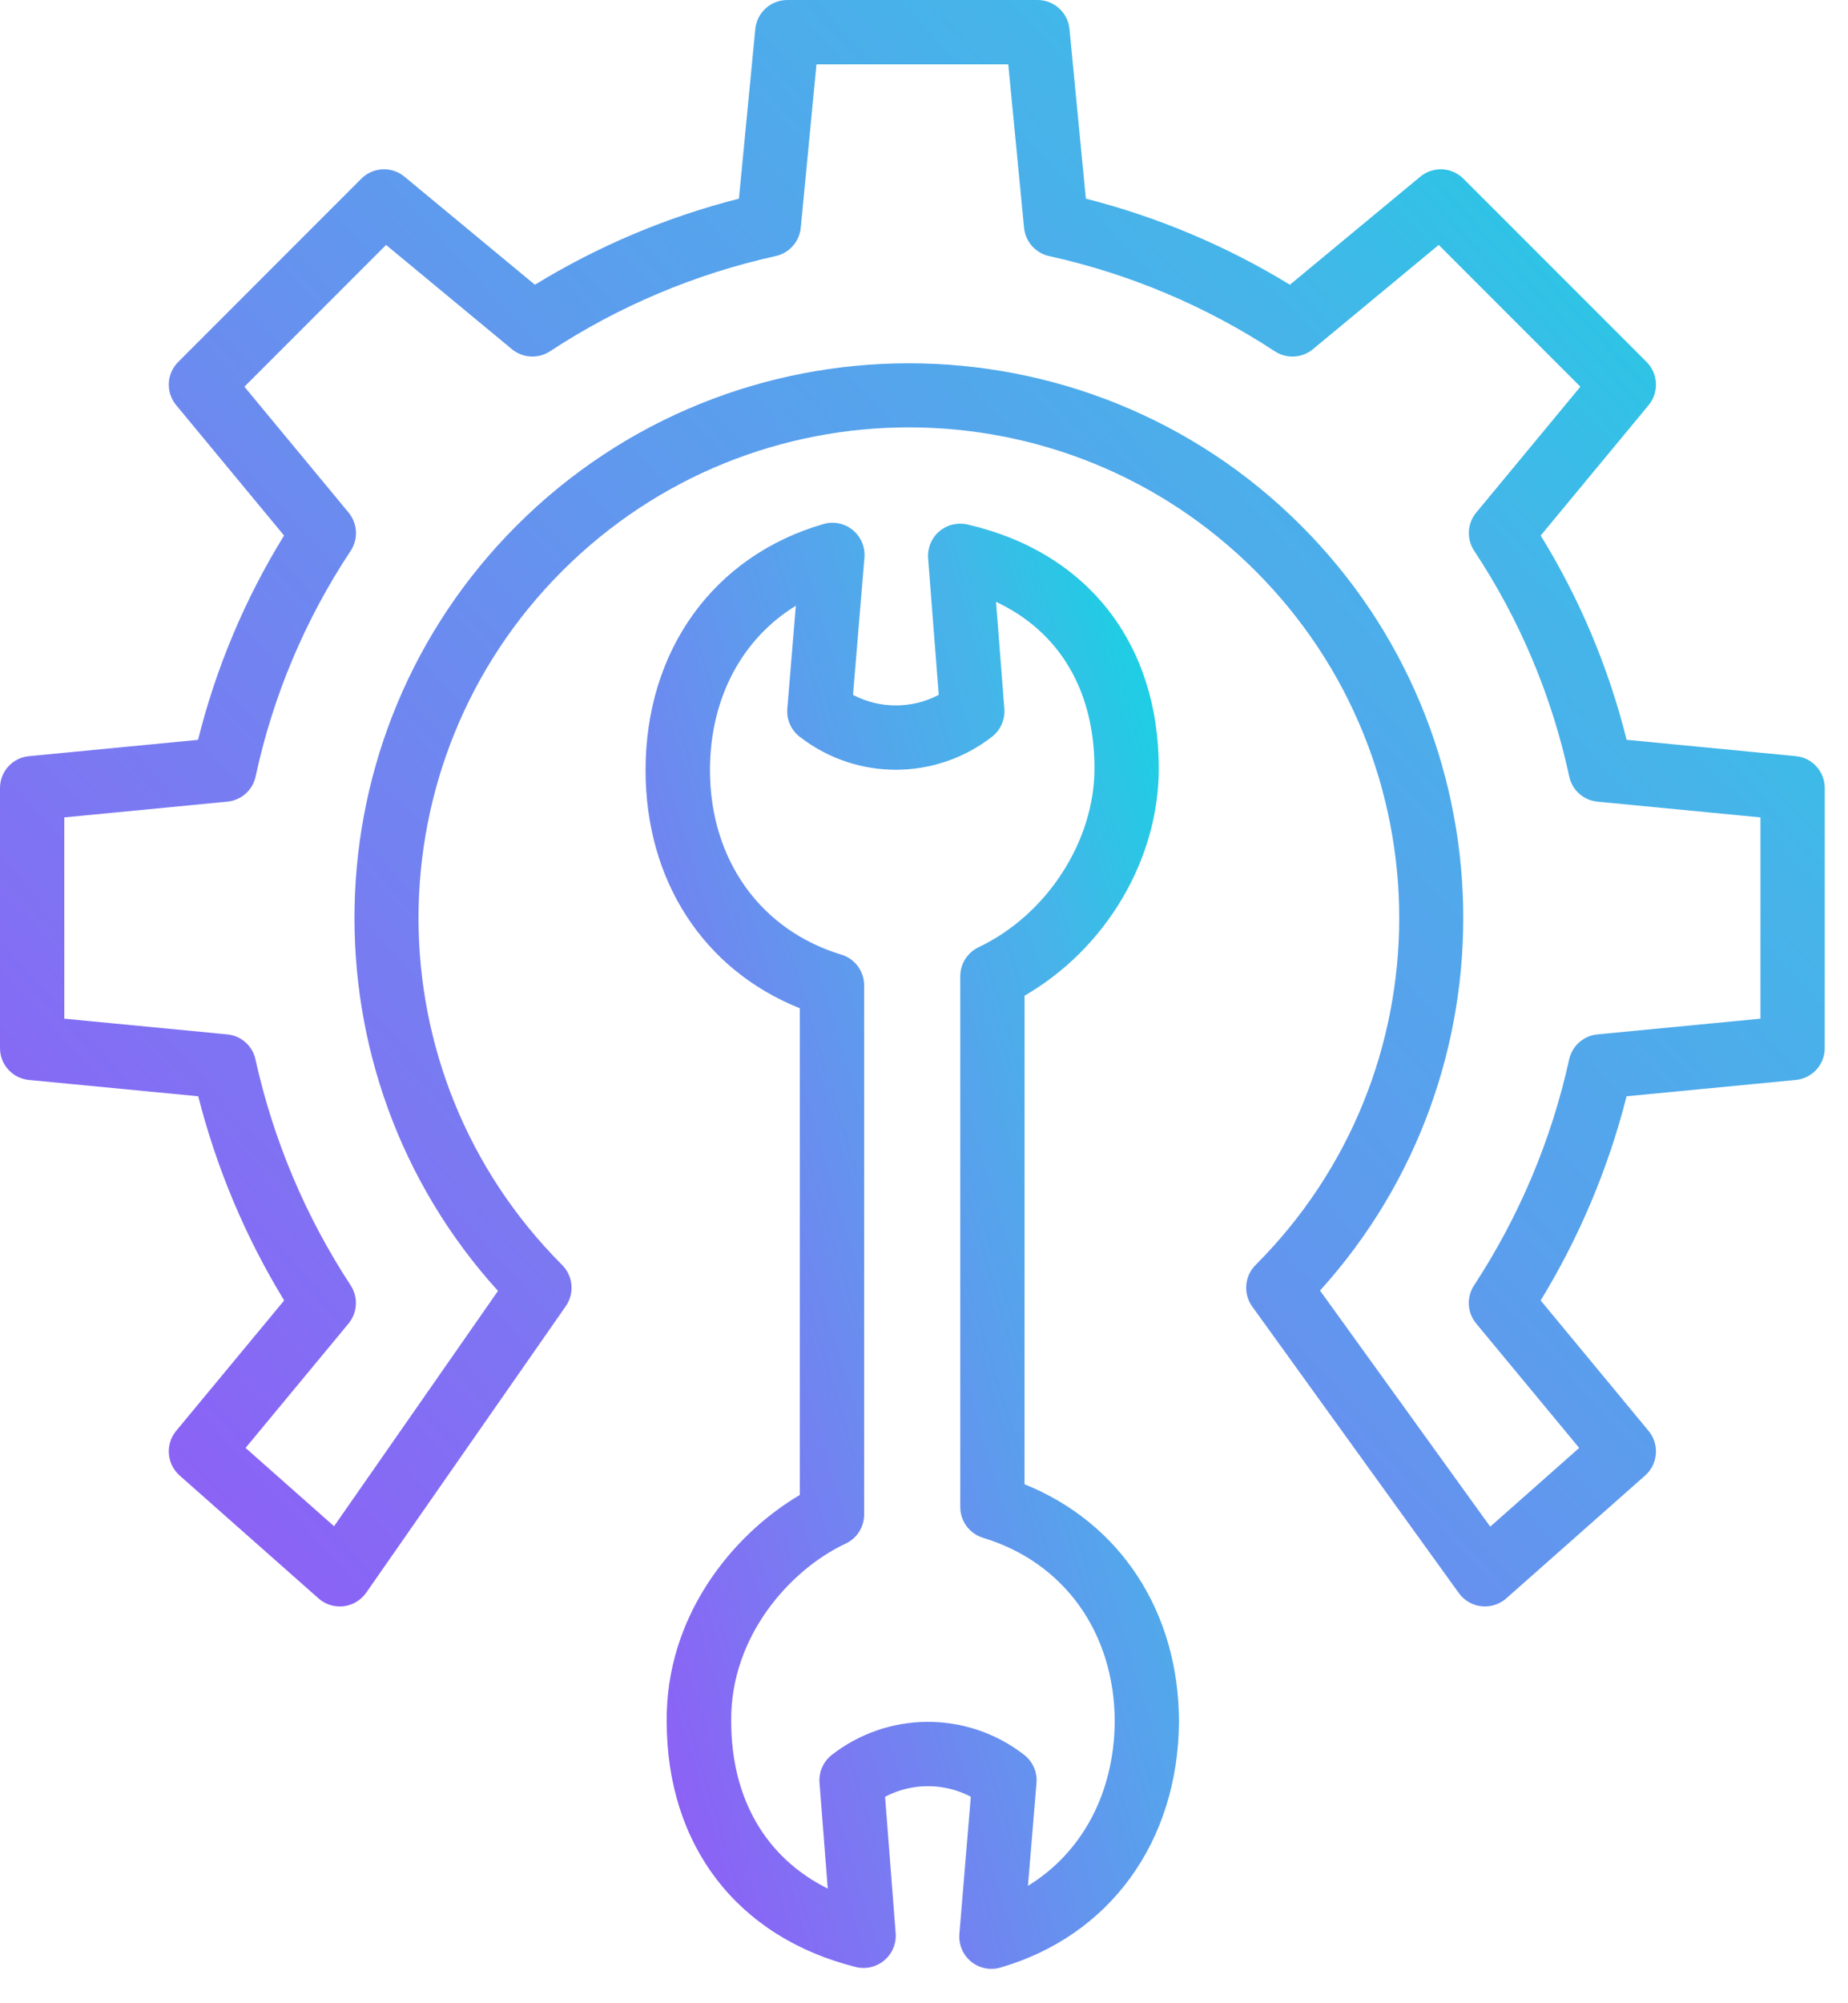 <svg width="48" height="52" viewBox="0 0 48 52" fill="none" xmlns="http://www.w3.org/2000/svg">
<path d="M46.646 19.628L42.25 19.204C41.783 17.332 41.03 15.544 40.018 13.902L42.82 10.518C43.095 10.187 43.072 9.7 42.768 9.395L38.012 4.64C37.708 4.335 37.221 4.312 36.889 4.587L33.504 7.391C31.859 6.385 30.072 5.633 28.204 5.157L27.779 0.755C27.738 0.327 27.378 0 26.948 0H20.449C20.019 0 19.659 0.327 19.618 0.755L19.193 5.157C17.325 5.632 15.538 6.385 13.893 7.391L10.507 4.587C10.176 4.312 9.689 4.334 9.384 4.639L4.629 9.395C4.324 9.7 4.301 10.187 4.577 10.518L7.378 13.901C6.365 15.543 5.611 17.332 5.144 19.205L0.75 19.629C0.323 19.67 -0.002 20.03 1.37242e-05 20.46V27.202C-0.002 27.631 0.323 27.991 0.75 28.033L5.149 28.457C5.624 30.325 6.376 32.112 7.381 33.757L4.576 37.142C4.289 37.489 4.328 38.002 4.666 38.301L8.273 41.491C8.451 41.649 8.689 41.723 8.926 41.695C9.162 41.666 9.375 41.538 9.512 41.343L14.696 33.905C14.927 33.573 14.887 33.123 14.601 32.836C9.627 27.863 9.627 19.798 14.601 14.824C19.575 9.85 27.639 9.85 32.613 14.824C37.587 19.798 37.587 27.863 32.613 32.836C32.323 33.126 32.286 33.583 32.526 33.916L37.892 41.353C38.03 41.545 38.242 41.669 38.477 41.695C38.711 41.721 38.946 41.647 39.123 41.491L42.731 38.301C43.068 38.003 43.108 37.49 42.82 37.143L40.017 33.757C41.022 32.112 41.775 30.325 42.249 28.457L46.646 28.033C47.074 27.991 47.399 27.631 47.396 27.202V20.459C47.398 20.03 47.074 19.669 46.646 19.628ZM45.726 26.443L41.49 26.851C41.13 26.886 40.834 27.149 40.757 27.502C40.297 29.59 39.46 31.577 38.287 33.366C38.087 33.673 38.109 34.074 38.343 34.356L41.018 37.585L38.707 39.629L34.286 33.5C39.406 27.852 39.242 19.091 33.794 13.643C28.177 8.026 19.037 8.026 13.419 13.643C7.969 19.094 7.808 27.862 12.935 33.509L8.677 39.618L6.378 37.585L9.053 34.356C9.286 34.073 9.309 33.672 9.108 33.365C7.935 31.577 7.098 29.59 6.636 27.502C6.56 27.149 6.265 26.886 5.906 26.851L1.67 26.443V21.218L5.906 20.809C6.268 20.774 6.564 20.51 6.64 20.154C7.089 18.066 7.926 16.08 9.107 14.3C9.311 13.992 9.289 13.589 9.054 13.305L6.348 10.038L10.028 6.358L13.295 9.063C13.577 9.297 13.979 9.32 14.285 9.119C16.073 7.946 18.06 7.108 20.148 6.647C20.501 6.569 20.764 6.272 20.799 5.912L21.207 1.671H26.189L26.599 5.912C26.633 6.272 26.896 6.569 27.249 6.647C29.337 7.108 31.324 7.946 33.112 9.119C33.419 9.32 33.82 9.298 34.102 9.064L37.369 6.358L41.049 10.038L38.344 13.305C38.109 13.589 38.087 13.992 38.291 14.299C39.472 16.08 40.309 18.066 40.759 20.154C40.833 20.509 41.129 20.774 41.49 20.809L45.726 21.218V26.443Z" fill="url(#paint0_linear_844_2788)"/>
<path d="M26.611 38.528V25.846C28.716 24.631 30.098 22.323 30.098 19.945C30.098 16.695 28.239 14.328 25.127 13.614C24.867 13.555 24.596 13.622 24.394 13.795C24.193 13.969 24.086 14.228 24.107 14.493L24.383 18.037C23.686 18.403 22.854 18.403 22.156 18.038L22.453 14.474C22.476 14.2 22.362 13.933 22.149 13.758C21.936 13.584 21.652 13.526 21.388 13.603C18.541 14.427 16.768 16.876 16.768 19.993C16.768 22.855 18.269 25.17 20.775 26.173V38.805C19 39.853 17.29 41.979 17.317 44.684C17.317 47.907 19.154 50.29 22.227 51.059C22.488 51.124 22.764 51.06 22.969 50.886C23.175 50.713 23.285 50.452 23.264 50.184L22.989 46.64C23.686 46.274 24.519 46.274 25.216 46.639L24.919 50.203C24.897 50.477 25.01 50.744 25.223 50.919C25.436 51.093 25.721 51.151 25.984 51.074C28.817 50.254 30.595 47.817 30.623 44.707C30.623 41.845 29.102 39.531 26.611 38.528ZM26.7 48.952L26.922 46.282C26.946 45.997 26.823 45.721 26.596 45.548L26.565 45.524C25.095 44.408 23.057 44.421 21.602 45.556C21.383 45.729 21.265 45.999 21.286 46.277L21.5 49.024C19.892 48.223 18.992 46.692 18.992 44.675C18.971 42.478 20.518 40.746 21.97 40.066C22.262 39.928 22.447 39.633 22.445 39.31V25.581C22.447 25.214 22.208 24.889 21.857 24.781C19.748 24.145 18.441 22.31 18.441 19.992C18.441 18.126 19.271 16.583 20.671 15.724L20.45 18.395C20.426 18.679 20.549 18.956 20.777 19.129L20.808 19.152C22.276 20.268 24.311 20.256 25.767 19.124C25.774 19.118 25.782 19.112 25.789 19.106C25.997 18.933 26.108 18.669 26.087 18.399L25.871 15.623C27.511 16.391 28.428 17.915 28.428 19.945C28.428 21.837 27.191 23.747 25.418 24.588C25.127 24.727 24.942 25.02 24.942 25.343V39.119C24.942 39.487 25.183 39.812 25.535 39.919C27.645 40.556 28.954 42.39 28.954 44.7C28.936 46.558 28.099 48.096 26.7 48.952H26.7Z" fill="url(#paint1_linear_844_2788)"/>
<defs>
<linearGradient id="paint0_linear_844_2788" x1="18.642" y1="61.191" x2="63.555" y2="19.947" gradientUnits="userSpaceOnUse">
<stop stop-color="#9358F7"/>
<stop offset="0.26" stop-color="#7B78F2"/>
<stop offset="0.501" stop-color="#6197EE"/>
<stop offset="0.767" stop-color="#45B5E9"/>
<stop offset="1" stop-color="#10D7E2"/>
</linearGradient>
<linearGradient id="paint1_linear_844_2788" x1="22.217" y1="68.652" x2="44.442" y2="62.024" gradientUnits="userSpaceOnUse">
<stop stop-color="#9358F7"/>
<stop offset="0.26" stop-color="#7B78F2"/>
<stop offset="0.501" stop-color="#6197EE"/>
<stop offset="0.767" stop-color="#45B5E9"/>
<stop offset="1" stop-color="#10D7E2"/>
</linearGradient>
</defs>
</svg>
